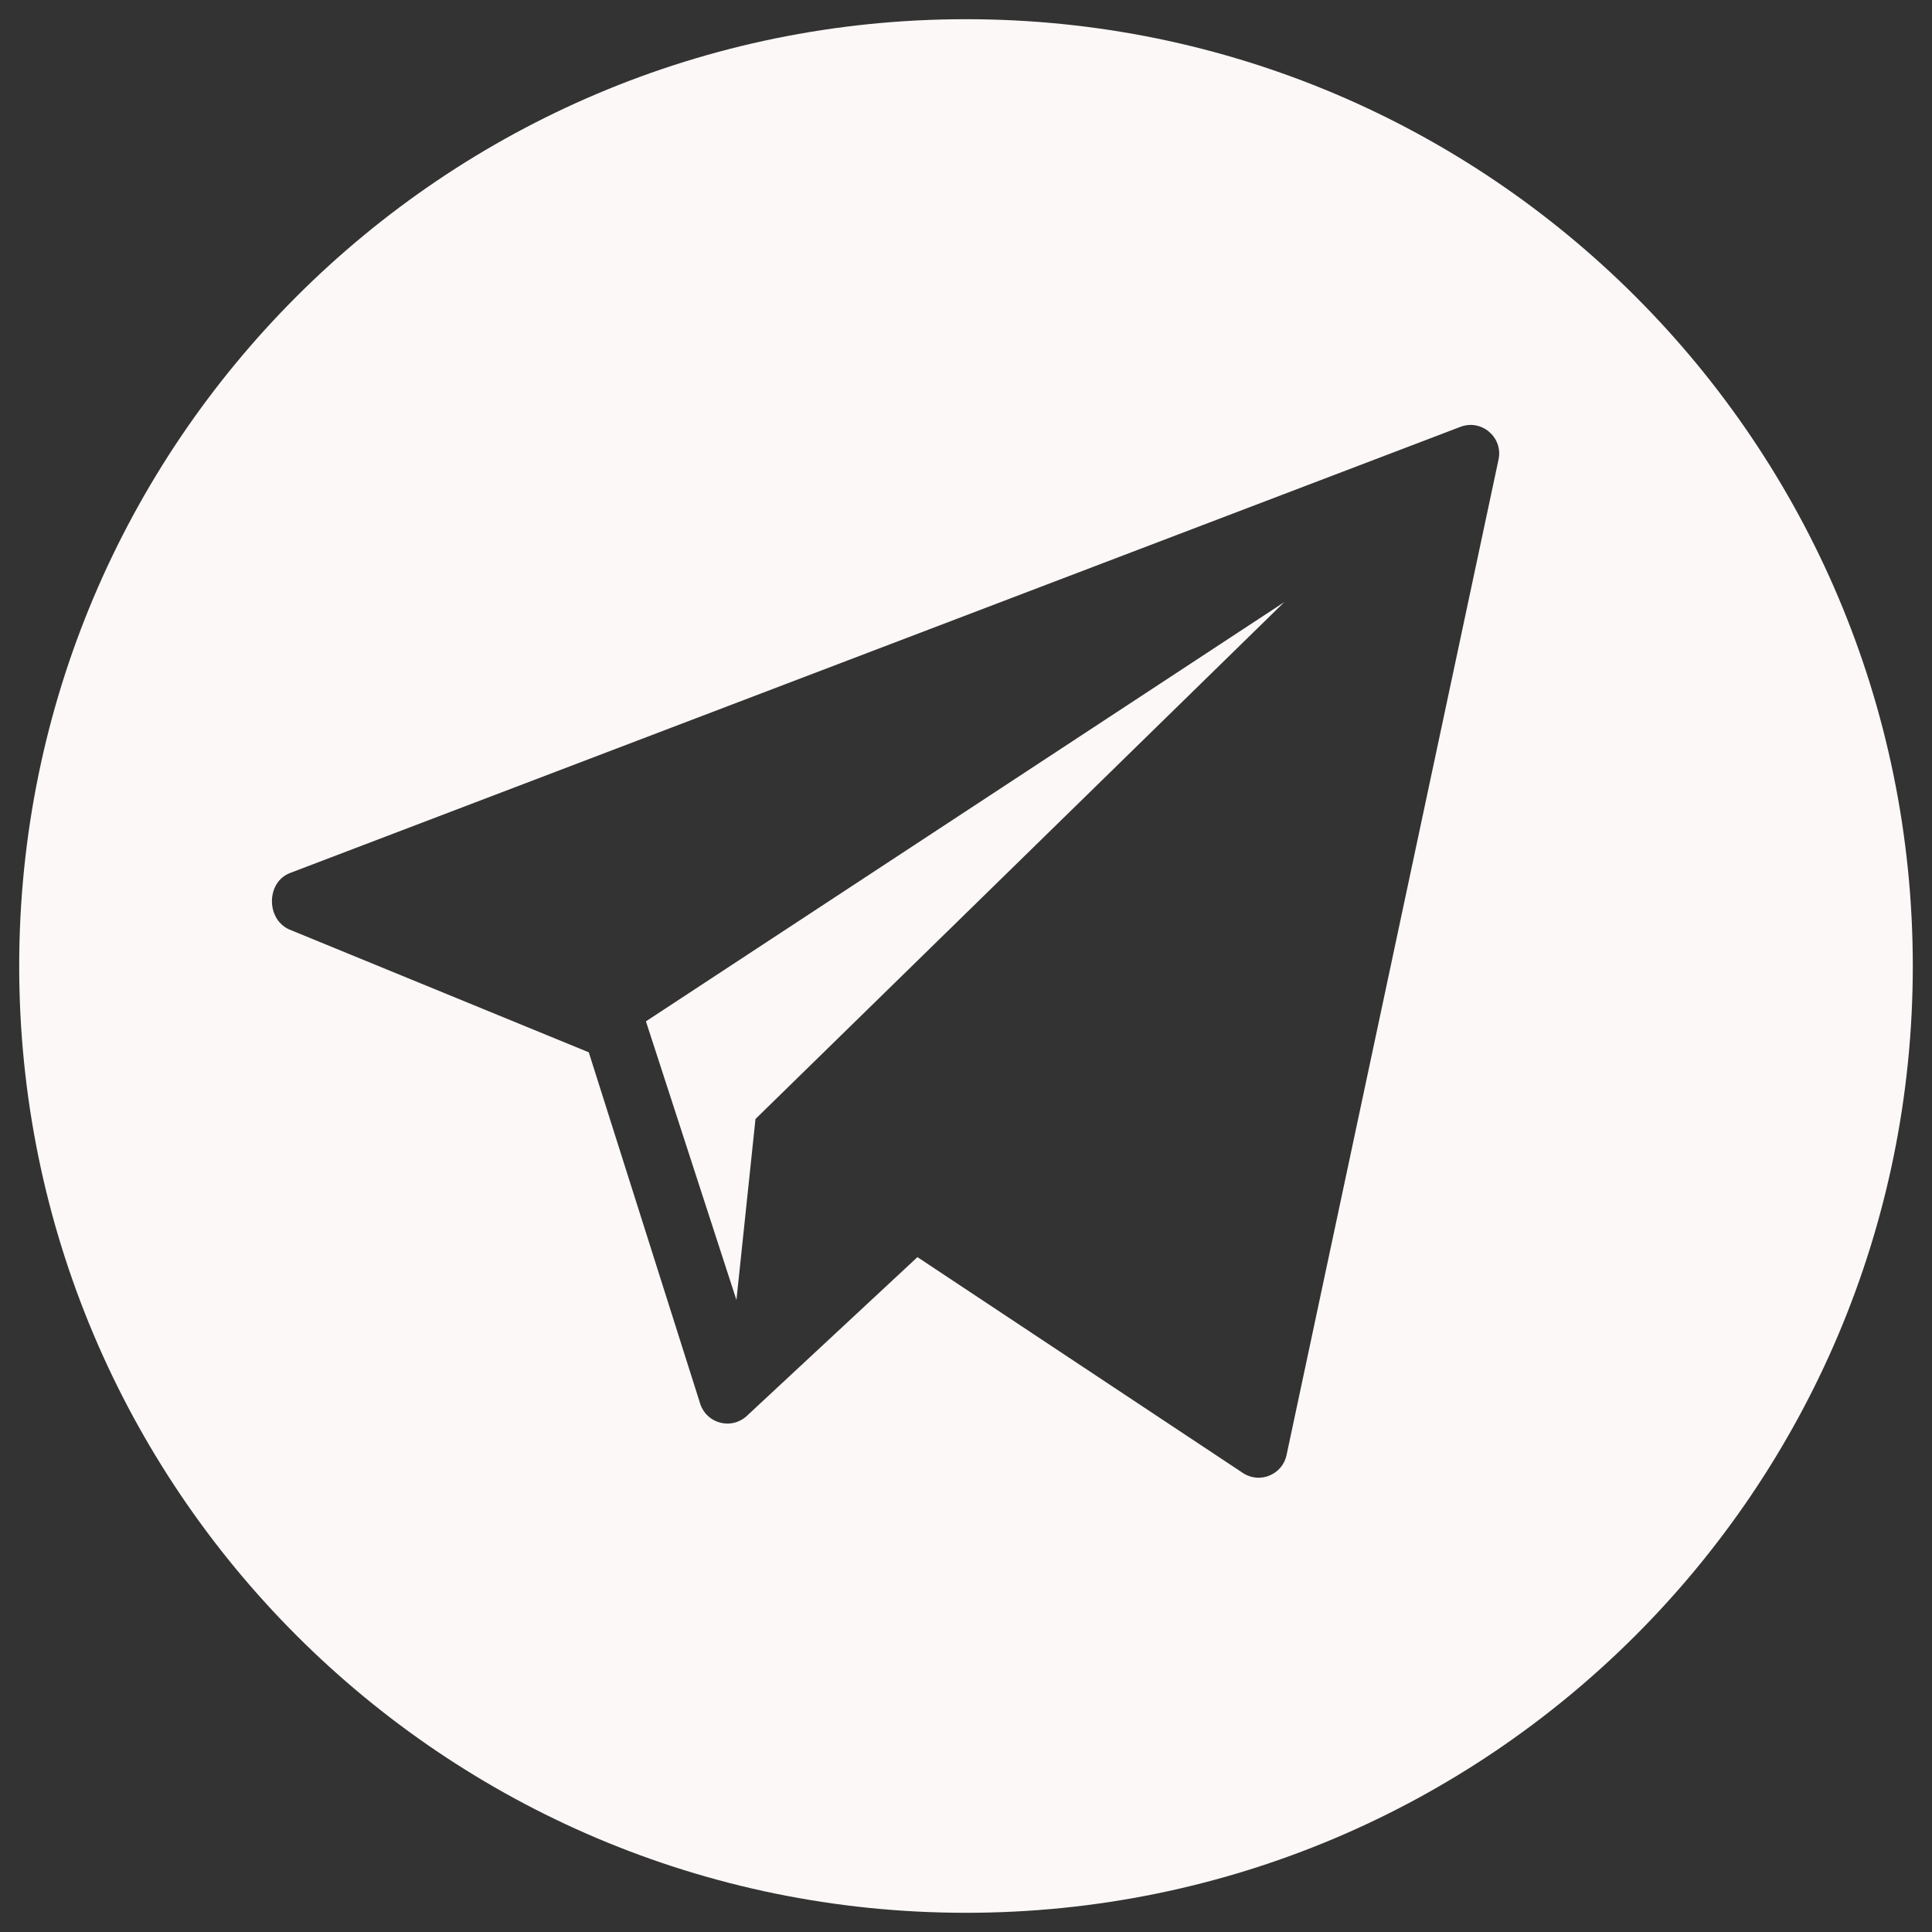 <?xml version="1.0" encoding="UTF-8"?> <!--?xml version="1.0" encoding="UTF-8"?--> <!--?xml version="1.0" encoding="UTF-8"?--> <!--?xml version="1.0" encoding="UTF-8"?--> <!--?xml version="1.0" encoding="UTF-8"?--> <!--?xml version="1.0" encoding="UTF-8"?--> <!--?xml version="1.0" encoding="UTF-8"?--> <!--?xml version="1.0" encoding="UTF-8"?--> <!--?xml version="1.0" encoding="UTF-8"?--> <!--?xml version="1.0" encoding="UTF-8"?--> <!--?xml version="1.0" encoding="UTF-8"?--> <!--?xml version="1.0" encoding="UTF-8"?--> <!--?xml version="1.0" encoding="UTF-8"?--> <!--?xml version="1.0" encoding="UTF-8"?--> <!--?xml version="1.0" encoding="UTF-8"?--> <svg xmlns="http://www.w3.org/2000/svg" viewBox="5657 5123 100.624 100.624"><rect x="5657" y="5123" width="100.624" height="100.624" fill="#333333" stroke="none"/> <path fill="#fbf8f7" fill-opacity="1" stroke="" stroke-opacity="1" stroke-width="1" fill-rule="evenodd" id="tSvg2c992f1d64" d="M 5707.312 5124 C 5680.078 5124 5658 5146.078 5658 5173.312 C 5658 5200.546 5680.078 5222.624 5707.312 5222.624 C 5734.546 5222.624 5756.624 5200.546 5756.624 5173.312 C 5756.624 5146.078 5734.546 5124 5707.312 5124Z M 5735.051 5146.919 C 5724.01 5198.771 5724.01 5198.771 5724.01 5198.771 C 5723.803 5199.789 5722.643 5200.288 5721.762 5199.736 C 5704.783 5188.475 5704.783 5188.475 5704.783 5188.475 C 5704.783 5188.475 5695.852 5196.786 5695.852 5196.786 C 5695.057 5197.466 5693.826 5197.135 5693.48 5196.147 C 5687.665 5177.807 5687.665 5177.807 5687.665 5177.807 C 5687.665 5177.807 5672.05 5171.403 5672.05 5171.403 C 5670.852 5170.857 5670.869 5168.949 5672.097 5168.472 C 5733.053 5145.235 5733.053 5145.235 5733.053 5145.235 C 5734.151 5144.809 5735.285 5145.765 5735.051 5146.919Z"></path> <path fill="#fbf8f7" fill-opacity="1" stroke="" stroke-opacity="1" stroke-width="1" fill-rule="evenodd" id="tSvg17bc9767940" d="M 5695.356 5190.708 C 5696.348 5181.28 5696.348 5181.28 5696.348 5181.28 C 5696.348 5181.28 5723.886 5154.362 5723.886 5154.362 C 5723.886 5154.362 5690.642 5176.194 5690.642 5176.194C 5690.642 5176.194 5695.356 5190.708 5695.356 5190.708 Z"></path> <defs> </defs> </svg> 